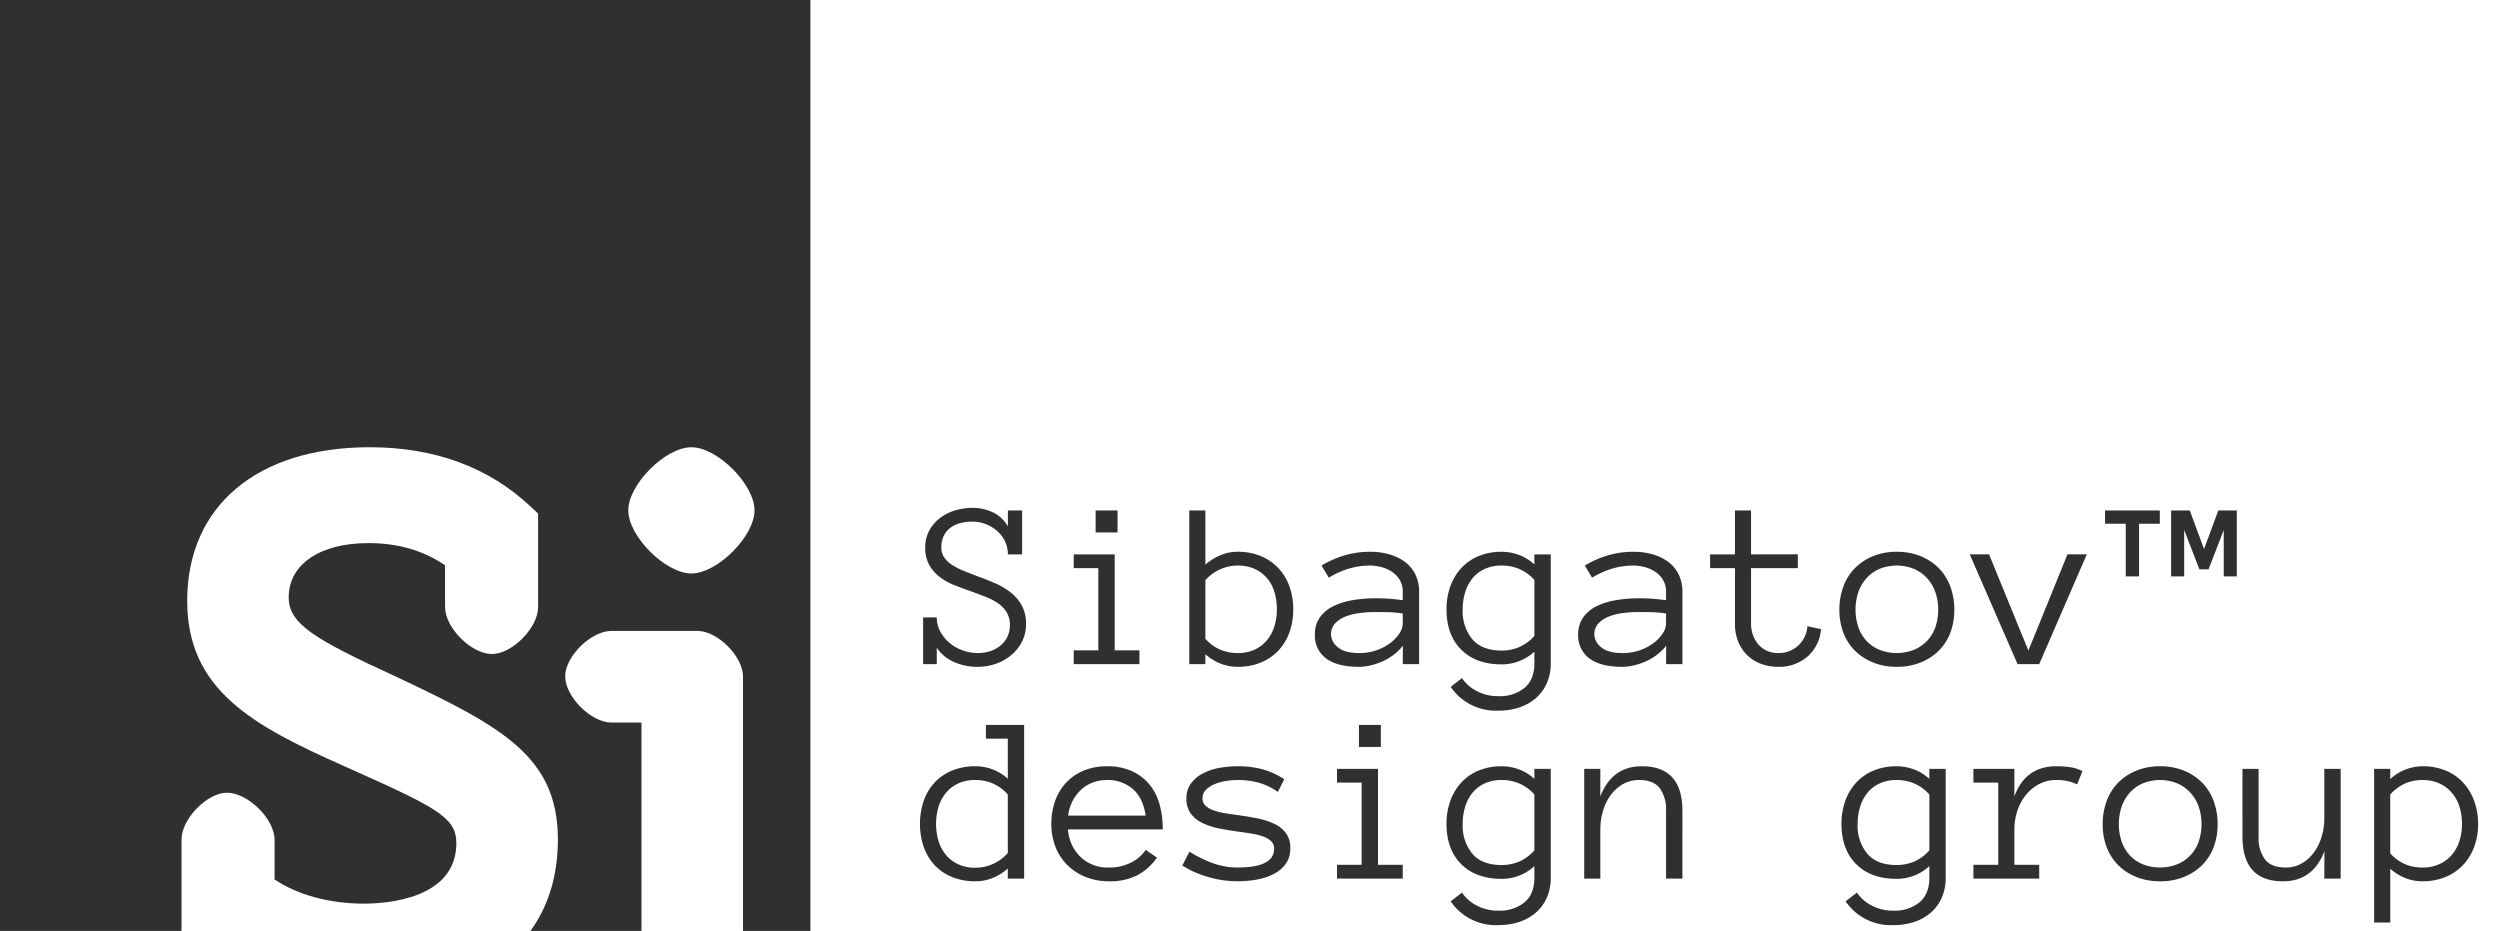 <svg id="Слой_1" data-name="Слой 1" xmlns="http://www.w3.org/2000/svg" viewBox="0 0 722.687 269.099">
  <defs>
    <style>
      .cls-1 {
        fill: #303030;
      }
    </style>
  </defs>
  <title>logo-bk</title>
  <path class="cls-1" d="M67.816,163.09v269.1H120.29v-26.4c0-5.951,7.368-13.548,13.139-13.548,6.041,0,13.753,7.6,13.753,13.548v11.519c6.636,4.475,15.872,7,25.868,7,6.261,0,26.686-1.261,26.686-17.5,0-7.073-5.044-9.995-28.556-20.507L167,384.43c-26.381-11.722-45.071-22.012-45.071-47.669,0-27.379,20.216-44.387,52.759-44.387,18.773,0,34.429,5.776,46.533,17.168l2.143,2.015V338.6c0,5.951-7.482,13.548-13.344,13.548-5.951,0-13.548-7.6-13.548-13.548V326.5c-6.349-4.312-13.642-6.415-22.191-6.415-13.979,0-23.01,6.145-23.01,15.657,0,7.589,7.018,11.952,31.156,23.015,30.681,14.46,46.657,23.1,46.657,47.034,0,10.4-2.754,19.286-7.914,26.4h32.083V371.957h-8.713c-5.862,0-13.344-7.482-13.344-13.344,0-5.771,7.482-13.139,13.344-13.139h24.917c5.771,0,13.139,7.368,13.139,13.139V432.19h19.483V163.09ZM267.683,328.865c-7.5,0-18.246-10.744-18.246-18.246s10.744-18.246,18.246-18.246,18.246,10.744,18.246,18.246S275.185,328.865,267.683,328.865Z" transform="translate(-67.816 -163.09)"/>
  <g>
    <path class="cls-1" d="M364.418,343.494a10.943,10.943,0,0,1-1.158,5.056,12.447,12.447,0,0,1-3.1,3.9,14.119,14.119,0,0,1-4.459,2.519,15.708,15.708,0,0,1-5.242.886,16.713,16.713,0,0,1-6.876-1.4,11.507,11.507,0,0,1-4.97-4.119v4.731h-3.949V341.555h3.949a8.4,8.4,0,0,0,1.055,4.17,11.492,11.492,0,0,0,2.689,3.251,12.367,12.367,0,0,0,3.762,2.127,12.718,12.718,0,0,0,4.34.766,11.338,11.338,0,0,0,3.642-.562,9.125,9.125,0,0,0,2.927-1.6,7.533,7.533,0,0,0,1.992-2.536,7.654,7.654,0,0,0,.732-3.4,6.918,6.918,0,0,0-.936-3.676,8.65,8.65,0,0,0-2.519-2.621,17.265,17.265,0,0,0-3.558-1.855q-1.975-.766-4.017-1.515-2.417-.851-4.833-1.787a17.967,17.967,0,0,1-4.323-2.366,11.52,11.52,0,0,1-3.1-3.489,10.086,10.086,0,0,1-1.191-5.123,9.983,9.983,0,0,1,1.157-4.851,11.443,11.443,0,0,1,3.03-3.591,13.389,13.389,0,0,1,4.357-2.229,17.231,17.231,0,0,1,5.106-.767,13.51,13.51,0,0,1,5.974,1.328,9.629,9.629,0,0,1,4.272,4.051v-4.63h4.119v12.7h-4.119a8.651,8.651,0,0,0-.834-3.762,9.113,9.113,0,0,0-2.264-3,11.332,11.332,0,0,0-3.268-1.975,10.407,10.407,0,0,0-3.881-.731,14.119,14.119,0,0,0-3.438.408,8.063,8.063,0,0,0-2.859,1.311,6.545,6.545,0,0,0-1.957,2.332,7.38,7.38,0,0,0-.732,3.4,4.994,4.994,0,0,0,.868,2.962,8.265,8.265,0,0,0,2.332,2.161,19.978,19.978,0,0,0,3.387,1.7q1.923.766,3.932,1.549,2.518.886,5,1.975a20.981,20.981,0,0,1,4.459,2.621,12.477,12.477,0,0,1,3.234,3.762A10.886,10.886,0,0,1,364.418,343.494Z" transform="translate(-67.816 -163.09)"/>
    <path class="cls-1" d="M397.2,355.068h-19v-3.982h7.115V327.325H378.2v-3.982h11.847v27.743H397.2Zm-6.332-38.058h-6.331v-6.365h6.331Z" transform="translate(-67.816 -163.09)"/>
    <path class="cls-1" d="M441.656,339.239a19.336,19.336,0,0,1-1.123,6.706,15,15,0,0,1-3.217,5.26,14.6,14.6,0,0,1-5.056,3.421,17.218,17.218,0,0,1-6.638,1.226,13.563,13.563,0,0,1-4.953-.919,14.663,14.663,0,0,1-4.409-2.724v2.859H411.6V310.646h4.663V326.3a16.363,16.363,0,0,1,4.409-2.729,12.831,12.831,0,0,1,4.953-.979,17,17,0,0,1,6.638,1.242,14.807,14.807,0,0,1,5.056,3.438,14.973,14.973,0,0,1,3.217,5.276A19.378,19.378,0,0,1,441.656,339.239Zm-4.731.018a17.189,17.189,0,0,0-.7-5.015,11.168,11.168,0,0,0-2.127-3.994,10.162,10.162,0,0,0-3.558-2.686,11.585,11.585,0,0,0-4.919-.986,12.436,12.436,0,0,0-9.362,4.25v16.929a12.378,12.378,0,0,0,4.375,3.162,13.063,13.063,0,0,0,4.987.951,11.355,11.355,0,0,0,4.885-.985,10.241,10.241,0,0,0,3.523-2.686,11.612,11.612,0,0,0,2.161-3.994A16.179,16.179,0,0,0,436.925,339.257Z" transform="translate(-67.816 -163.09)"/>
    <path class="cls-1" d="M447.92,346.49a8.223,8.223,0,0,1,1.5-5.021,10.412,10.412,0,0,1,3.926-3.2,20.621,20.621,0,0,1,5.575-1.7,38.683,38.683,0,0,1,6.408-.527q1.258,0,2.261.034t1.9.1q.9.069,1.819.17t2.006.238v-2.273a6.674,6.674,0,0,0-1-3.8,7.671,7.671,0,0,0-2.469-2.357,10.469,10.469,0,0,0-3.063-1.221,12.87,12.87,0,0,0-2.723-.356,21.478,21.478,0,0,0-6.536.953,24.973,24.973,0,0,0-5.583,2.554l-2.11-3.507a28.668,28.668,0,0,1,6.417-2.866,25.989,25.989,0,0,1,7.813-1.116,19.774,19.774,0,0,1,5.089.664,14.345,14.345,0,0,1,4.5,2.042,10.1,10.1,0,0,1,3.2,3.626,11.257,11.257,0,0,1,1.2,5.378v20.765h-4.731l.034-5.311a15.187,15.187,0,0,1-2.774,2.689,15.983,15.983,0,0,1-3.251,1.89,19.945,19.945,0,0,1-3.4,1.123,14.45,14.45,0,0,1-3.233.392q-6.3,0-9.531-2.417A8.144,8.144,0,0,1,447.92,346.49Zm12.752,5.378a14.962,14.962,0,0,0,5.251-.867,14.438,14.438,0,0,0,3.959-2.162,10.781,10.781,0,0,0,2.532-2.757,5.191,5.191,0,0,0,.9-2.655v-3a33.252,33.252,0,0,0-4.367-.374q-2.09-.034-3.619-.034a33.52,33.52,0,0,0-4.844.341,15.666,15.666,0,0,0-4.061,1.105,7.71,7.71,0,0,0-2.787,1.992,4.483,4.483,0,0,0-1.053,3.029,4.855,4.855,0,0,0,1.954,3.693Q456.492,351.868,460.672,351.868Z" transform="translate(-67.816 -163.09)"/>
    <path class="cls-1" d="M516.1,354.728a14.32,14.32,0,0,1-1.123,5.821,12.169,12.169,0,0,1-3.149,4.323,14.054,14.054,0,0,1-4.766,2.706,18.814,18.814,0,0,1-6.109.937,15.755,15.755,0,0,1-13.787-6.877l3.269-2.519a11.488,11.488,0,0,0,4.214,3.71,12.935,12.935,0,0,0,6.287,1.5,11.247,11.247,0,0,0,7.63-2.434q2.8-2.435,2.8-7.029v-3.4a13.851,13.851,0,0,1-9.45,3.677q-7.446,0-11.7-4.255t-4.249-11.643a19.366,19.366,0,0,1,1.105-6.654,15.429,15.429,0,0,1,3.161-5.276,14.216,14.216,0,0,1,5.014-3.473,17.062,17.062,0,0,1,6.664-1.242,14.2,14.2,0,0,1,5.014.91,13.725,13.725,0,0,1,4.437,2.729v-2.891H516.1Zm-4.731-23.97a12.264,12.264,0,0,0-4.4-3.2,13.135,13.135,0,0,0-5.047-.986,11.544,11.544,0,0,0-4.91.986,9.814,9.814,0,0,0-3.518,2.686,11.858,11.858,0,0,0-2.124,4.028,16.532,16.532,0,0,0-.73,4.979,12.711,12.711,0,0,0,2.82,8.669q2.821,3.23,8.462,3.229a12.951,12.951,0,0,0,5.047-1,12.291,12.291,0,0,0,4.4-3.247Z" transform="translate(-67.816 -163.09)"/>
    <path class="cls-1" d="M524.034,346.49a8.223,8.223,0,0,1,1.5-5.021,10.412,10.412,0,0,1,3.926-3.2,20.621,20.621,0,0,1,5.575-1.7,38.683,38.683,0,0,1,6.408-.527q1.258,0,2.261.034t1.9.1q.9.069,1.819.17t2.006.238v-2.273a6.674,6.674,0,0,0-1-3.8,7.671,7.671,0,0,0-2.469-2.357,10.469,10.469,0,0,0-3.063-1.221,12.87,12.87,0,0,0-2.723-.356,21.478,21.478,0,0,0-6.536.953,24.973,24.973,0,0,0-5.583,2.554l-2.11-3.507a28.668,28.668,0,0,1,6.417-2.866,25.989,25.989,0,0,1,7.813-1.116,19.774,19.774,0,0,1,5.089.664,14.345,14.345,0,0,1,4.5,2.042,10.1,10.1,0,0,1,3.2,3.626,11.257,11.257,0,0,1,1.2,5.378v20.765h-4.731l.034-5.311a15.187,15.187,0,0,1-2.774,2.689,15.983,15.983,0,0,1-3.251,1.89,19.945,19.945,0,0,1-3.4,1.123,14.45,14.45,0,0,1-3.233.392q-6.3,0-9.531-2.417A8.144,8.144,0,0,1,524.034,346.49Zm12.752,5.378a14.962,14.962,0,0,0,5.251-.867A14.438,14.438,0,0,0,546,348.839a10.781,10.781,0,0,0,2.532-2.757,5.191,5.191,0,0,0,.9-2.655v-3a33.252,33.252,0,0,0-4.367-.374q-2.09-.034-3.619-.034a33.52,33.52,0,0,0-4.844.341,15.666,15.666,0,0,0-4.061,1.105,7.71,7.71,0,0,0-2.787,1.992,4.483,4.483,0,0,0-1.053,3.029,4.855,4.855,0,0,0,1.954,3.693Q532.606,351.868,536.786,351.868Z" transform="translate(-67.816 -163.09)"/>
    <path class="cls-1" d="M594.226,344.958a11.785,11.785,0,0,1-3.932,7.949,12.434,12.434,0,0,1-8.459,2.944,13.728,13.728,0,0,1-5.106-.919,11.5,11.5,0,0,1-3.948-2.554,11.319,11.319,0,0,1-2.536-3.932,13.614,13.614,0,0,1-.9-5.021v-16.1h-7.183v-3.982h7.183v-12.7H574v12.7H587.52v3.982H574v16.1a9.4,9.4,0,0,0,.563,3.268,8.531,8.531,0,0,0,1.565,2.689,7.181,7.181,0,0,0,2.434,1.821,7.682,7.682,0,0,0,3.269.663,8.21,8.21,0,0,0,5.8-2.161,8.5,8.5,0,0,0,2.672-5.6Z" transform="translate(-67.816 -163.09)"/>
    <path class="cls-1" d="M632.76,339.308a18.505,18.505,0,0,1-1.175,6.74,14.581,14.581,0,0,1-3.37,5.191,15.721,15.721,0,0,1-5.259,3.387,18.292,18.292,0,0,1-6.843,1.226,18.092,18.092,0,0,1-6.773-1.226,15.716,15.716,0,0,1-5.26-3.387,14.581,14.581,0,0,1-3.37-5.191,18.526,18.526,0,0,1-1.174-6.74,18.915,18.915,0,0,1,1.174-6.723,14.763,14.763,0,0,1,3.37-5.311,15.674,15.674,0,0,1,5.26-3.438,17.865,17.865,0,0,1,6.773-1.242,18.063,18.063,0,0,1,6.843,1.242,15.679,15.679,0,0,1,5.259,3.438,14.763,14.763,0,0,1,3.37,5.311A18.893,18.893,0,0,1,632.76,339.308Zm-4.664.017a15.138,15.138,0,0,0-.8-5.014,11.668,11.668,0,0,0-2.366-4.028,11.077,11.077,0,0,0-3.795-2.72,13.273,13.273,0,0,0-10.042,0,10.738,10.738,0,0,0-3.762,2.72A11.952,11.952,0,0,0,605,334.311a16.117,16.117,0,0,0,0,10.028,11.231,11.231,0,0,0,2.332,3.96,10.782,10.782,0,0,0,3.762,2.618,13.728,13.728,0,0,0,10.042,0,11.129,11.129,0,0,0,3.795-2.618,10.977,10.977,0,0,0,2.366-3.96A15.144,15.144,0,0,0,628.1,339.324Z" transform="translate(-67.816 -163.09)"/>
    <path class="cls-1" d="M671.056,323.343,657.3,355.068H651.04l-13.821-31.726H642.8l11.369,27.811,11.3-27.811Z" transform="translate(-67.816 -163.09)"/>
    <path class="cls-1" d="M692.16,314.492h-5.991v15.216h-3.847V314.492h-5.991v-3.847H692.16Zm22.262,15.216h-3.778V316.3l-4.391,11.37H703.6l-4.392-11.37v13.412h-3.778V310.646h5.392l4.13,11.165,4.123-11.165h5.35Z" transform="translate(-67.816 -163.09)"/>
    <path class="cls-1" d="M363.874,417.068h-4.731v-2.928a14.646,14.646,0,0,1-4.4,2.758,13.2,13.2,0,0,1-4.913.953,17.722,17.722,0,0,1-6.765-1.226,14.166,14.166,0,0,1-5.048-3.421,15.054,15.054,0,0,1-3.162-5.26,20.857,20.857,0,0,1,0-13.395,15.03,15.03,0,0,1,3.162-5.276,14.359,14.359,0,0,1,5.048-3.438,17.5,17.5,0,0,1,6.765-1.242,13.83,13.83,0,0,1,9.315,3.608V376.628h-6.332v-3.982h11.063Zm-4.731-24.311a12.363,12.363,0,0,0-4.367-3.2,12.883,12.883,0,0,0-5.013-.986,11.546,11.546,0,0,0-4.911.986,10.144,10.144,0,0,0-3.552,2.686,11.615,11.615,0,0,0-2.158,3.994,17.578,17.578,0,0,0,0,10.029,11.615,11.615,0,0,0,2.158,3.994,10.144,10.144,0,0,0,3.552,2.686,11.546,11.546,0,0,0,4.911.985,12.511,12.511,0,0,0,9.38-4.249Z" transform="translate(-67.816 -163.09)"/>
    <path class="cls-1" d="M376.537,402.84a12.346,12.346,0,0,0,3.677,8.033,11.5,11.5,0,0,0,8.238,3,13.5,13.5,0,0,0,6.365-1.463A10.739,10.739,0,0,0,399,408.763l3.269,2.246a16.459,16.459,0,0,1-5.686,5.09,17.192,17.192,0,0,1-8.135,1.753,18,18,0,0,1-6.74-1.226,15.826,15.826,0,0,1-5.294-3.421,15.283,15.283,0,0,1-3.455-5.226,17.835,17.835,0,0,1-1.225-6.74,19.366,19.366,0,0,1,1.105-6.654,15.171,15.171,0,0,1,3.2-5.276,14.507,14.507,0,0,1,5.089-3.473,17.355,17.355,0,0,1,6.706-1.242,17.143,17.143,0,0,1,7.08,1.361,14.051,14.051,0,0,1,5.056,3.762,15.457,15.457,0,0,1,3,5.736,26.367,26.367,0,0,1,.971,7.387ZM399,398.856q-.784-5.19-3.778-7.735a11.018,11.018,0,0,0-7.387-2.545,11.52,11.52,0,0,0-4.152.73,10.324,10.324,0,0,0-3.37,2.086,11.742,11.742,0,0,0-2.451,3.274,12.254,12.254,0,0,0-1.26,4.189Z" transform="translate(-67.816 -163.09)"/>
    <path class="cls-1" d="M440.806,408.3a7.415,7.415,0,0,1-1.4,4.622,10.016,10.016,0,0,1-3.591,2.922,17.626,17.626,0,0,1-4.9,1.546,31.675,31.675,0,0,1-5.294.459,30.463,30.463,0,0,1-8.613-1.26,27.894,27.894,0,0,1-7.421-3.3l2.077-4.017a34.065,34.065,0,0,0,6.91,3.4,21.156,21.156,0,0,0,7.046,1.191q10.519,0,10.519-5.446a2.861,2.861,0,0,0-.868-2.161,6.515,6.515,0,0,0-2.331-1.362,18.9,18.9,0,0,0-3.354-.834q-1.89-.306-3.966-.578-2.654-.375-5.277-.885a20.211,20.211,0,0,1-4.782-1.532,9.293,9.293,0,0,1-3.473-2.724,7.169,7.169,0,0,1-1.311-4.493,7.026,7.026,0,0,1,1.209-4.118,9.738,9.738,0,0,1,3.233-2.894,15.749,15.749,0,0,1,4.749-1.7,28.734,28.734,0,0,1,5.651-.545,26.358,26.358,0,0,1,7.489.979,21.01,21.01,0,0,1,5.957,2.8l-1.872,3.644a17.917,17.917,0,0,0-5.515-2.672,22.834,22.834,0,0,0-6.06-.767,23.214,23.214,0,0,0-3.251.256,13.823,13.823,0,0,0-3.319.885,8.058,8.058,0,0,0-2.57,1.634,3.379,3.379,0,0,0-1.038,2.536,2.754,2.754,0,0,0,.868,2.128,6.8,6.8,0,0,0,2.331,1.327,18.709,18.709,0,0,0,3.354.834q1.89.306,3.966.579,2.587.374,5.225.883a21.3,21.3,0,0,1,4.8,1.5,9.166,9.166,0,0,1,3.489,2.685A7.079,7.079,0,0,1,440.806,408.3Z" transform="translate(-67.816 -163.09)"/>
    <path class="cls-1" d="M473.314,417.068h-19v-3.982h7.115V389.325h-7.115v-3.982h11.847v27.743h7.148Zm-6.332-38.058h-6.331v-6.365h6.331Z" transform="translate(-67.816 -163.09)"/>
    <path class="cls-1" d="M516.1,416.728a14.32,14.32,0,0,1-1.123,5.821,12.169,12.169,0,0,1-3.149,4.323,14.054,14.054,0,0,1-4.766,2.706,18.814,18.814,0,0,1-6.109.937,15.755,15.755,0,0,1-13.787-6.877l3.269-2.519a11.488,11.488,0,0,0,4.214,3.71,12.935,12.935,0,0,0,6.287,1.5,11.247,11.247,0,0,0,7.63-2.434q2.8-2.435,2.8-7.029v-3.4a13.851,13.851,0,0,1-9.45,3.677q-7.446,0-11.7-4.255t-4.249-11.643a19.366,19.366,0,0,1,1.105-6.654,15.429,15.429,0,0,1,3.161-5.276,14.216,14.216,0,0,1,5.014-3.473,17.062,17.062,0,0,1,6.664-1.242,14.2,14.2,0,0,1,5.014.91,13.725,13.725,0,0,1,4.437,2.729v-2.891H516.1Zm-4.731-23.97a12.264,12.264,0,0,0-4.4-3.2,13.135,13.135,0,0,0-5.047-.986,11.544,11.544,0,0,0-4.91.986,9.814,9.814,0,0,0-3.518,2.686,11.858,11.858,0,0,0-2.124,4.028,16.532,16.532,0,0,0-.73,4.979,12.711,12.711,0,0,0,2.82,8.669q2.821,3.23,8.462,3.229a12.951,12.951,0,0,0,5.047-1,12.291,12.291,0,0,0,4.4-3.247Z" transform="translate(-67.816 -163.09)"/>
    <path class="cls-1" d="M554.16,417.068h-4.731v-19.55a10.476,10.476,0,0,0-1.835-6.6q-1.835-2.345-5.946-2.347a9.275,9.275,0,0,0-4.672,1.19,11.332,11.332,0,0,0-3.552,3.18A14.713,14.713,0,0,0,531.2,397.5a18.654,18.654,0,0,0-.765,5.354v14.212h-4.663V385.343h4.663v7.966q3.371-8.714,12.017-8.715,11.71,0,11.71,12.9Z" transform="translate(-67.816 -163.09)"/>
    <path class="cls-1" d="M630.274,416.728a14.32,14.32,0,0,1-1.123,5.821A12.169,12.169,0,0,1,626,426.872a14.054,14.054,0,0,1-4.766,2.706,18.814,18.814,0,0,1-6.109.937,15.755,15.755,0,0,1-13.787-6.877l3.269-2.519a11.488,11.488,0,0,0,4.214,3.71,12.935,12.935,0,0,0,6.287,1.5,11.247,11.247,0,0,0,7.63-2.434q2.8-2.435,2.8-7.029v-3.4a13.851,13.851,0,0,1-9.45,3.677q-7.446,0-11.7-4.255t-4.249-11.643a19.366,19.366,0,0,1,1.105-6.654,15.429,15.429,0,0,1,3.161-5.276,14.216,14.216,0,0,1,5.014-3.473,17.062,17.062,0,0,1,6.664-1.242,14.2,14.2,0,0,1,5.014.91,13.725,13.725,0,0,1,4.437,2.729v-2.891h4.731Zm-4.731-23.97a12.264,12.264,0,0,0-4.4-3.2,13.135,13.135,0,0,0-5.047-.986,11.544,11.544,0,0,0-4.91.986,9.814,9.814,0,0,0-3.518,2.686,11.858,11.858,0,0,0-2.124,4.028,16.532,16.532,0,0,0-.73,4.979,12.711,12.711,0,0,0,2.82,8.669q2.821,3.23,8.462,3.229a12.951,12.951,0,0,0,5.047-1,12.291,12.291,0,0,0,4.4-3.247Z" transform="translate(-67.816 -163.09)"/>
    <path class="cls-1" d="M668.264,389.836a13.267,13.267,0,0,0-5.991-1.26,10.493,10.493,0,0,0-5.105,1.225,12.255,12.255,0,0,0-3.812,3.212,14.578,14.578,0,0,0-2.4,4.556,17,17,0,0,0-.834,5.285v10.232H657.3v3.982H638.274v-3.982h7.183V389.325h-7.183v-3.982H650.12v7.966q3.2-8.714,12.152-8.715a25.091,25.091,0,0,1,4.2.309A11.5,11.5,0,0,1,669.8,386Z" transform="translate(-67.816 -163.09)"/>
    <path class="cls-1" d="M708.874,401.308a18.505,18.505,0,0,1-1.175,6.74,14.581,14.581,0,0,1-3.37,5.191,15.721,15.721,0,0,1-5.259,3.387,18.292,18.292,0,0,1-6.843,1.226,18.092,18.092,0,0,1-6.773-1.226,15.716,15.716,0,0,1-5.26-3.387,14.581,14.581,0,0,1-3.37-5.191,18.526,18.526,0,0,1-1.174-6.74,18.915,18.915,0,0,1,1.174-6.723,14.763,14.763,0,0,1,3.37-5.311,15.674,15.674,0,0,1,5.26-3.438,17.865,17.865,0,0,1,6.773-1.242,18.063,18.063,0,0,1,6.843,1.242,15.679,15.679,0,0,1,5.259,3.438,14.763,14.763,0,0,1,3.37,5.311A18.893,18.893,0,0,1,708.874,401.308Zm-4.664.017a15.138,15.138,0,0,0-.8-5.014,11.668,11.668,0,0,0-2.366-4.028,11.077,11.077,0,0,0-3.795-2.72,13.273,13.273,0,0,0-10.042,0,10.738,10.738,0,0,0-3.762,2.72,11.952,11.952,0,0,0-2.332,4.028,16.117,16.117,0,0,0,0,10.028,11.231,11.231,0,0,0,2.332,3.96,10.782,10.782,0,0,0,3.762,2.618,13.728,13.728,0,0,0,10.042,0,11.129,11.129,0,0,0,3.795-2.618,10.977,10.977,0,0,0,2.366-3.96A15.144,15.144,0,0,0,704.21,401.324Z" transform="translate(-67.816 -163.09)"/>
    <path class="cls-1" d="M716.057,385.343h4.663V404.95a10.353,10.353,0,0,0,1.853,6.587q1.852,2.332,5.964,2.331a9.165,9.165,0,0,0,4.654-1.191,11.387,11.387,0,0,0,3.534-3.183,14.745,14.745,0,0,0,2.226-4.562,18.73,18.73,0,0,0,.765-5.361V385.343h4.731v31.726h-4.731l.034-7.932q-3.337,8.714-11.982,8.715-11.71,0-11.71-12.9Z" transform="translate(-67.816 -163.09)"/>
    <path class="cls-1" d="M784.171,401.239a18.756,18.756,0,0,1-1.157,6.74,15.474,15.474,0,0,1-3.251,5.226,14.607,14.607,0,0,1-5.055,3.421,17.225,17.225,0,0,1-6.638,1.226,13.38,13.38,0,0,1-4.885-.919,14.663,14.663,0,0,1-4.409-2.724v15.557h-4.663V385.343h4.663V388.3a14.031,14.031,0,0,1,9.294-3.708,17.446,17.446,0,0,1,6.638,1.208,14.207,14.207,0,0,1,5.055,3.438,15.749,15.749,0,0,1,3.251,5.311A18.87,18.87,0,0,1,784.171,401.239Zm-4.663.018a16.512,16.512,0,0,0-.732-4.98,11.269,11.269,0,0,0-2.2-4.028,10.511,10.511,0,0,0-3.592-2.686,11.58,11.58,0,0,0-4.918-.986,12.425,12.425,0,0,0-4.953.986,12.9,12.9,0,0,0-4.341,3.2v17a12.472,12.472,0,0,0,4.341,3.162,12.806,12.806,0,0,0,4.953.951,11.58,11.58,0,0,0,4.918-.985,10.511,10.511,0,0,0,3.592-2.686,11.316,11.316,0,0,0,2.2-3.994A16.179,16.179,0,0,0,779.508,401.257Z" transform="translate(-67.816 -163.09)"/>
  </g>
</svg>
